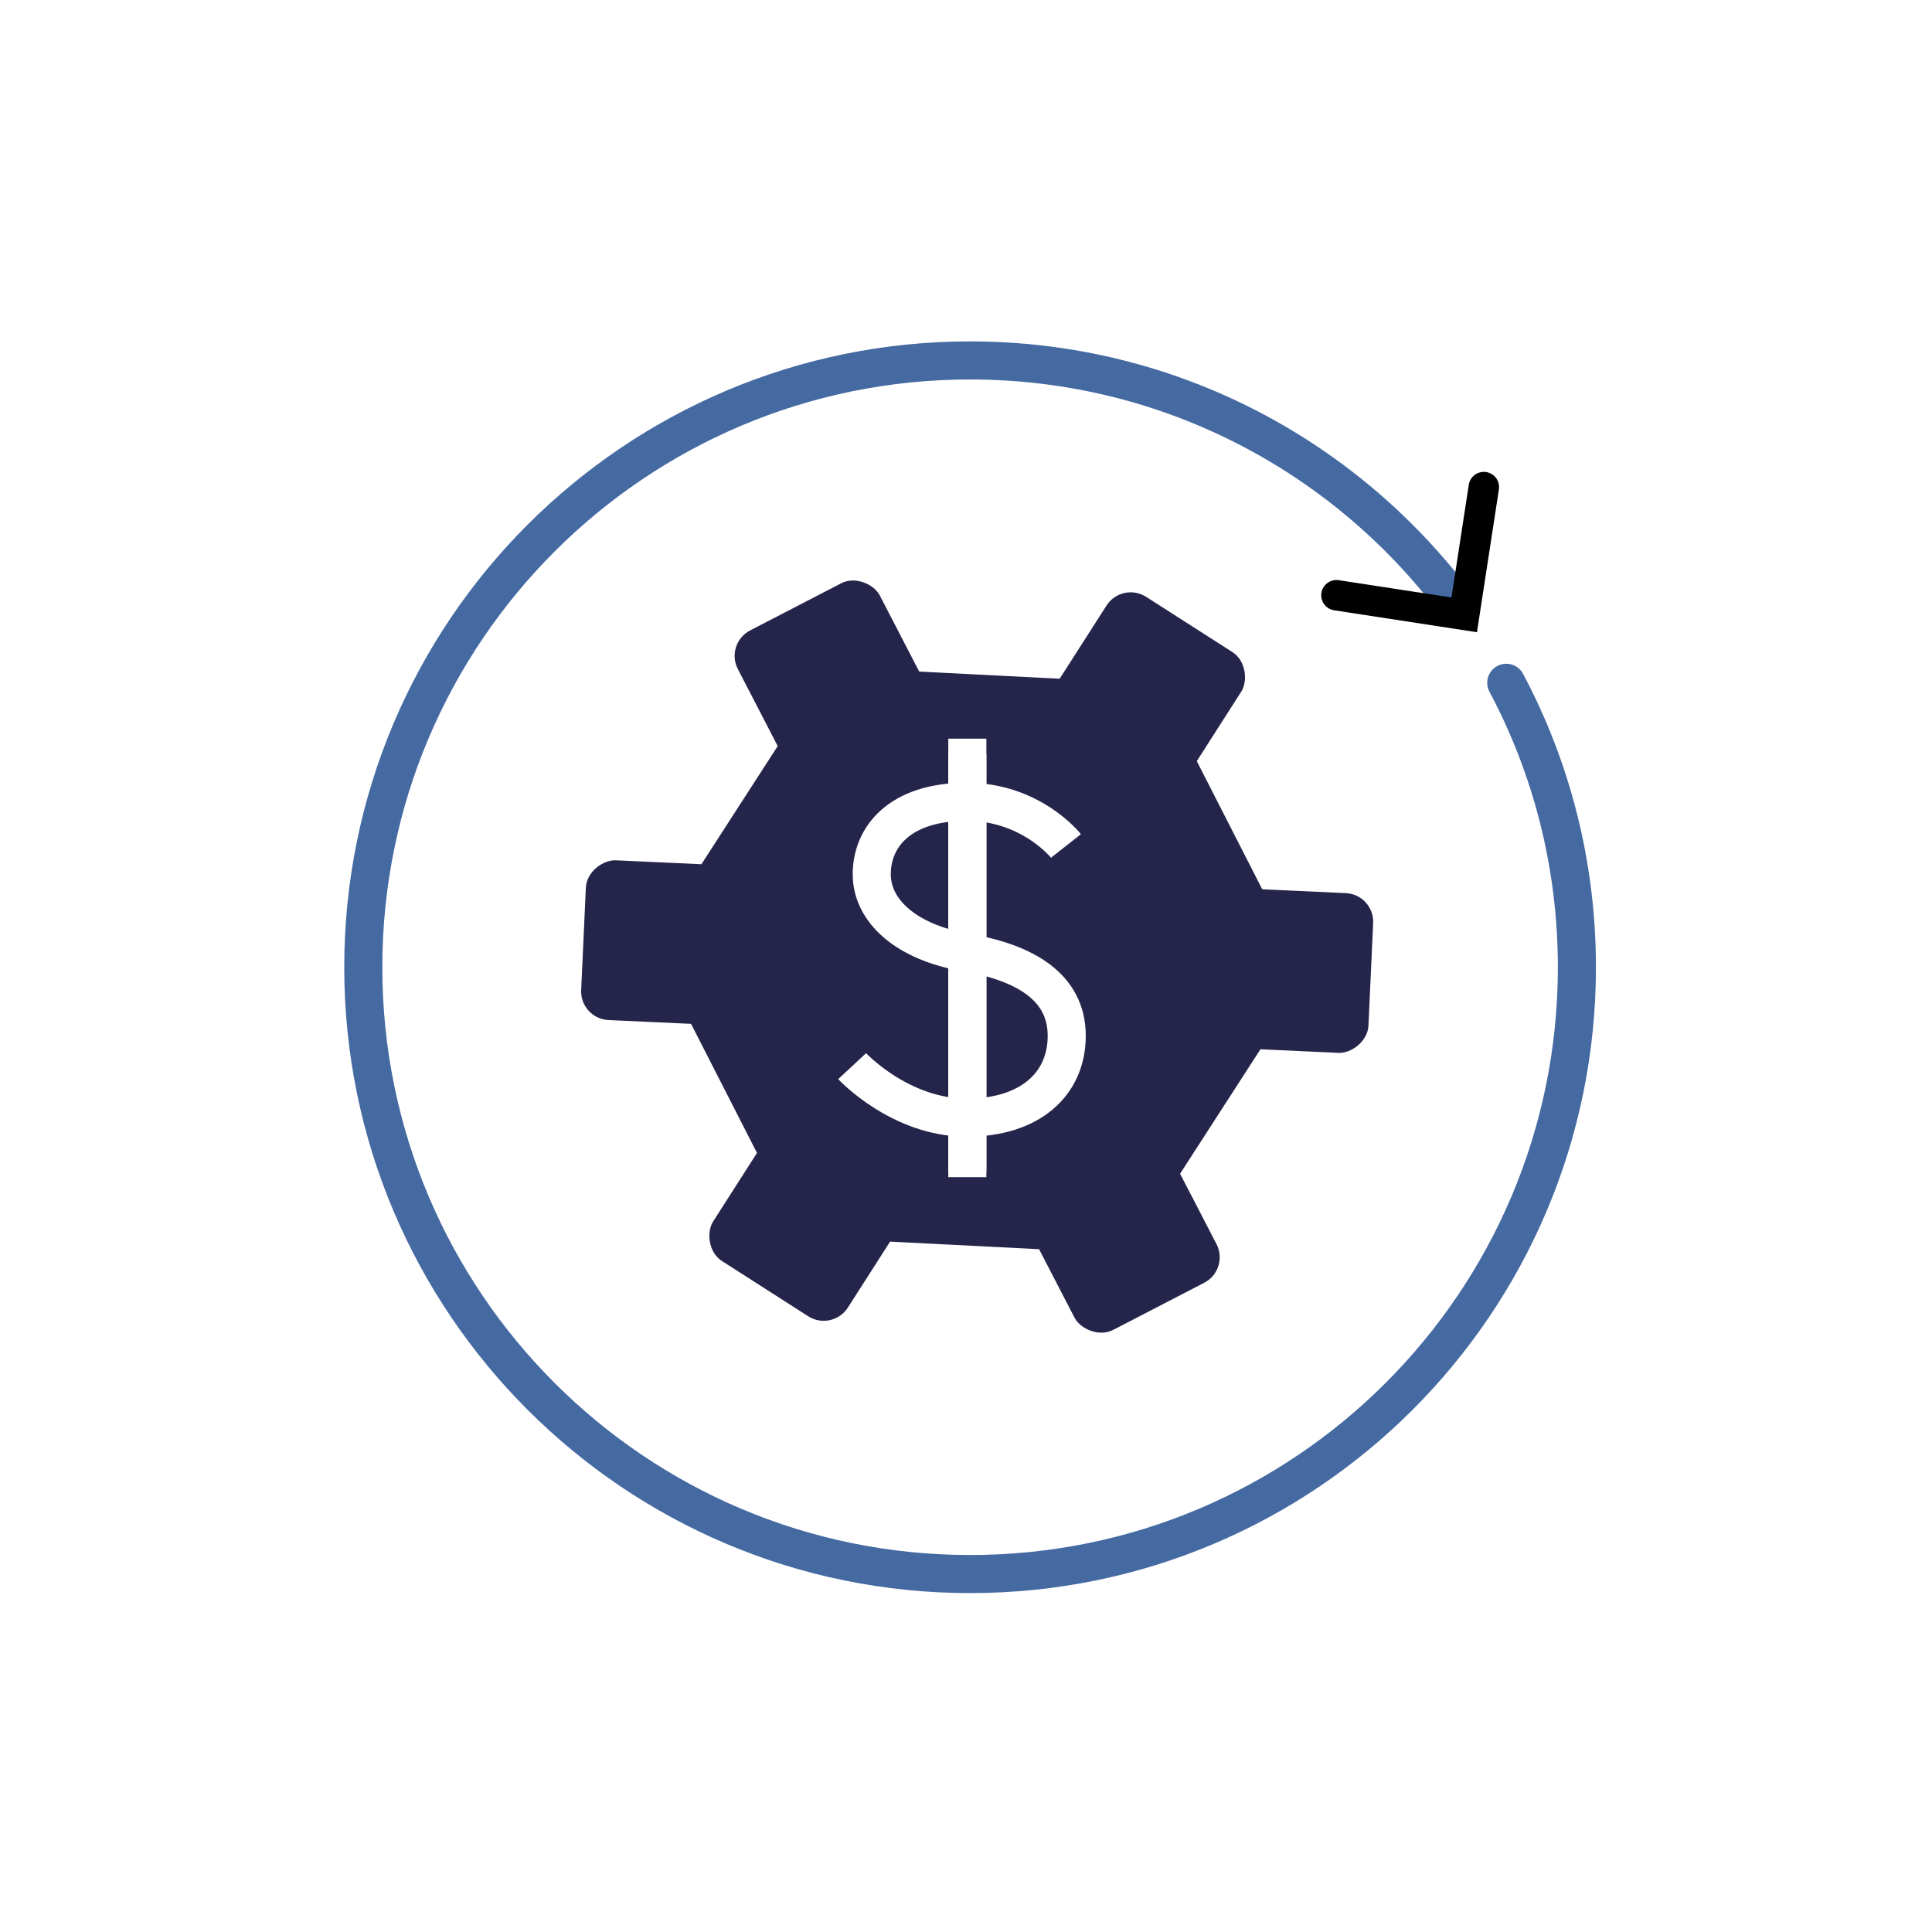 <?xml version="1.0" encoding="UTF-8" standalone="no"?>
<!-- Created with Inkscape (http://www.inkscape.org/) -->

<svg
   width="20.294mm"
   height="20.294mm"
   viewBox="0 0 20.294 20.294"
   version="1.1"
   id="svg1"
   xml:space="preserve"
   xmlns="http://www.w3.org/2000/svg"
   xmlns:svg="http://www.w3.org/2000/svg"><defs
     id="defs1"><marker
       style="overflow:visible"
       id="marker35"
       refX="0"
       refY="0"
       orient="auto-start-reverse"
       markerWidth="0.8"
       markerHeight="0.8"
       viewBox="0 0 1 1"
       preserveAspectRatio="xMidYMid"><path
         style="fill:none;stroke:context-stroke;stroke-width:1;stroke-linecap:butt"
         d="M 3,-3 0,0 3,3"
         transform="rotate(180,0.125,0)"
         id="path35" /></marker></defs><g
     id="layer1"
     transform="translate(-135.804,-42.492)"><g
       id="g67"
       transform="translate(0,-0.595)"><g
         id="g61"
         transform="translate(17.586,-2.526)"><path
           id="path32"
           style="fill:none;fill-opacity:0.459;stroke:#456aa2;stroke-width:0.4;stroke-linecap:round;stroke-opacity:1;marker-end:url(#marker35)"
           d="m 134.04,52.785 c 0.474,0.891 0.742,1.908 0.742,2.988 0,3.52 -2.854,6.374 -6.374,6.374 -3.52,0 -6.374,-2.854 -6.374,-6.374 0,-3.52 2.854,-6.374 6.374,-6.374 2.111,0 3.983,1.027 5.143,2.608" /><g
           id="g53"
           transform="matrix(0.92,0.041,-0.041,0.92,-0.7,-4.956)"
           style="fill:#25254b;fill-opacity:1;stroke-width:1.086"><path
             style="fill:#25254b;fill-opacity:1;stroke:none;stroke-width:0.412;stroke-linecap:round;stroke-dasharray:none;stroke-opacity:1"
             id="path36"
             d="m 145.548,61.962 -3.436,0.921 -2.515,-2.515 0.921,-3.436 3.436,-0.921 2.515,2.515 z"
             transform="matrix(1.017,0.28,-0.279,1.019,14.207,-41.071)" /><rect
             style="fill:#25254b;fill-opacity:1;stroke:none;stroke-width:0.434;stroke-linecap:round;stroke-dasharray:none;stroke-opacity:1"
             id="rect37"
             width="1.824"
             height="2.218"
             x="58.404"
             y="-147.642"
             ry="0.327"
             transform="rotate(90.077)" /><rect
             style="fill:#25254b;fill-opacity:1;stroke:none;stroke-width:0.434;stroke-linecap:round;stroke-dasharray:none;stroke-opacity:1"
             id="rect49"
             width="1.824"
             height="2.218"
             x="152.713"
             y="-24.696"
             ry="0.327"
             transform="rotate(30.077)" /><rect
             style="fill:#25254b;fill-opacity:1;stroke:none;stroke-width:0.434;stroke-linecap:round;stroke-dasharray:none;stroke-opacity:1"
             id="rect50"
             width="1.824"
             height="2.218"
             x="93.393"
             y="118.452"
             ry="0.327"
             transform="rotate(-29.923)" /><rect
             style="fill:#25254b;fill-opacity:1;stroke:none;stroke-width:0.434;stroke-linecap:round;stroke-dasharray:none;stroke-opacity:1"
             id="rect51"
             width="1.824"
             height="2.218"
             x="-60.236"
             y="138.653"
             ry="0.327"
             transform="rotate(-89.923)" /><rect
             style="fill:#25254b;fill-opacity:1;stroke:none;stroke-width:0.434;stroke-linecap:round;stroke-dasharray:none;stroke-opacity:1"
             id="rect52"
             width="1.824"
             height="2.218"
             x="-154.546"
             y="15.707"
             ry="0.327"
             transform="rotate(-149.923)" /><rect
             style="fill:#25254b;fill-opacity:1;stroke:none;stroke-width:0.434;stroke-linecap:round;stroke-dasharray:none;stroke-opacity:1"
             id="rect53"
             width="1.824"
             height="2.218"
             x="-95.226"
             y="-127.441"
             ry="0.327"
             transform="rotate(150.077)" /></g><path
           style="fill:#ffffff;fill-opacity:1;stroke:#ffffff;stroke-width:0.4;stroke-linecap:butt;stroke-dasharray:none;stroke-opacity:1"
           d="m 128.379,53.532 v 4.385"
           id="path55" /><path
           style="fill:#ffffff;fill-opacity:1;stroke:#ffffff;stroke-width:0.4;stroke-linecap:butt;stroke-dasharray:none;stroke-opacity:1"
           d="m 128.379,53.372 v 4.606"
           id="path53" /><path
           style="fill:none;fill-opacity:1;stroke:#ffffff;stroke-width:0.4;stroke-linecap:butt;stroke-dasharray:none;stroke-opacity:1"
           d="m 129.415,54.499 c 0,0 -0.365,-0.464 -1.043,-0.464 -0.708,0 -0.997,0.373 -0.997,0.761 0,0.388 0.365,0.716 0.99,0.822 0.624,0.107 1.058,0.365 1.058,0.875 0,0.51 -0.388,0.86 -1.051,0.86 -0.7,0 -1.203,-0.541 -1.203,-0.541"
           id="path54" /></g><rect
         style="fill:#ffffff;fill-opacity:0;stroke:none;stroke-width:0.4;stroke-linecap:round;stroke-dasharray:none;stroke-opacity:1"
         id="rect66"
         width="20.294"
         height="20.294"
         x="135.804"
         y="43.088"
         ry="0" /></g></g></svg>
